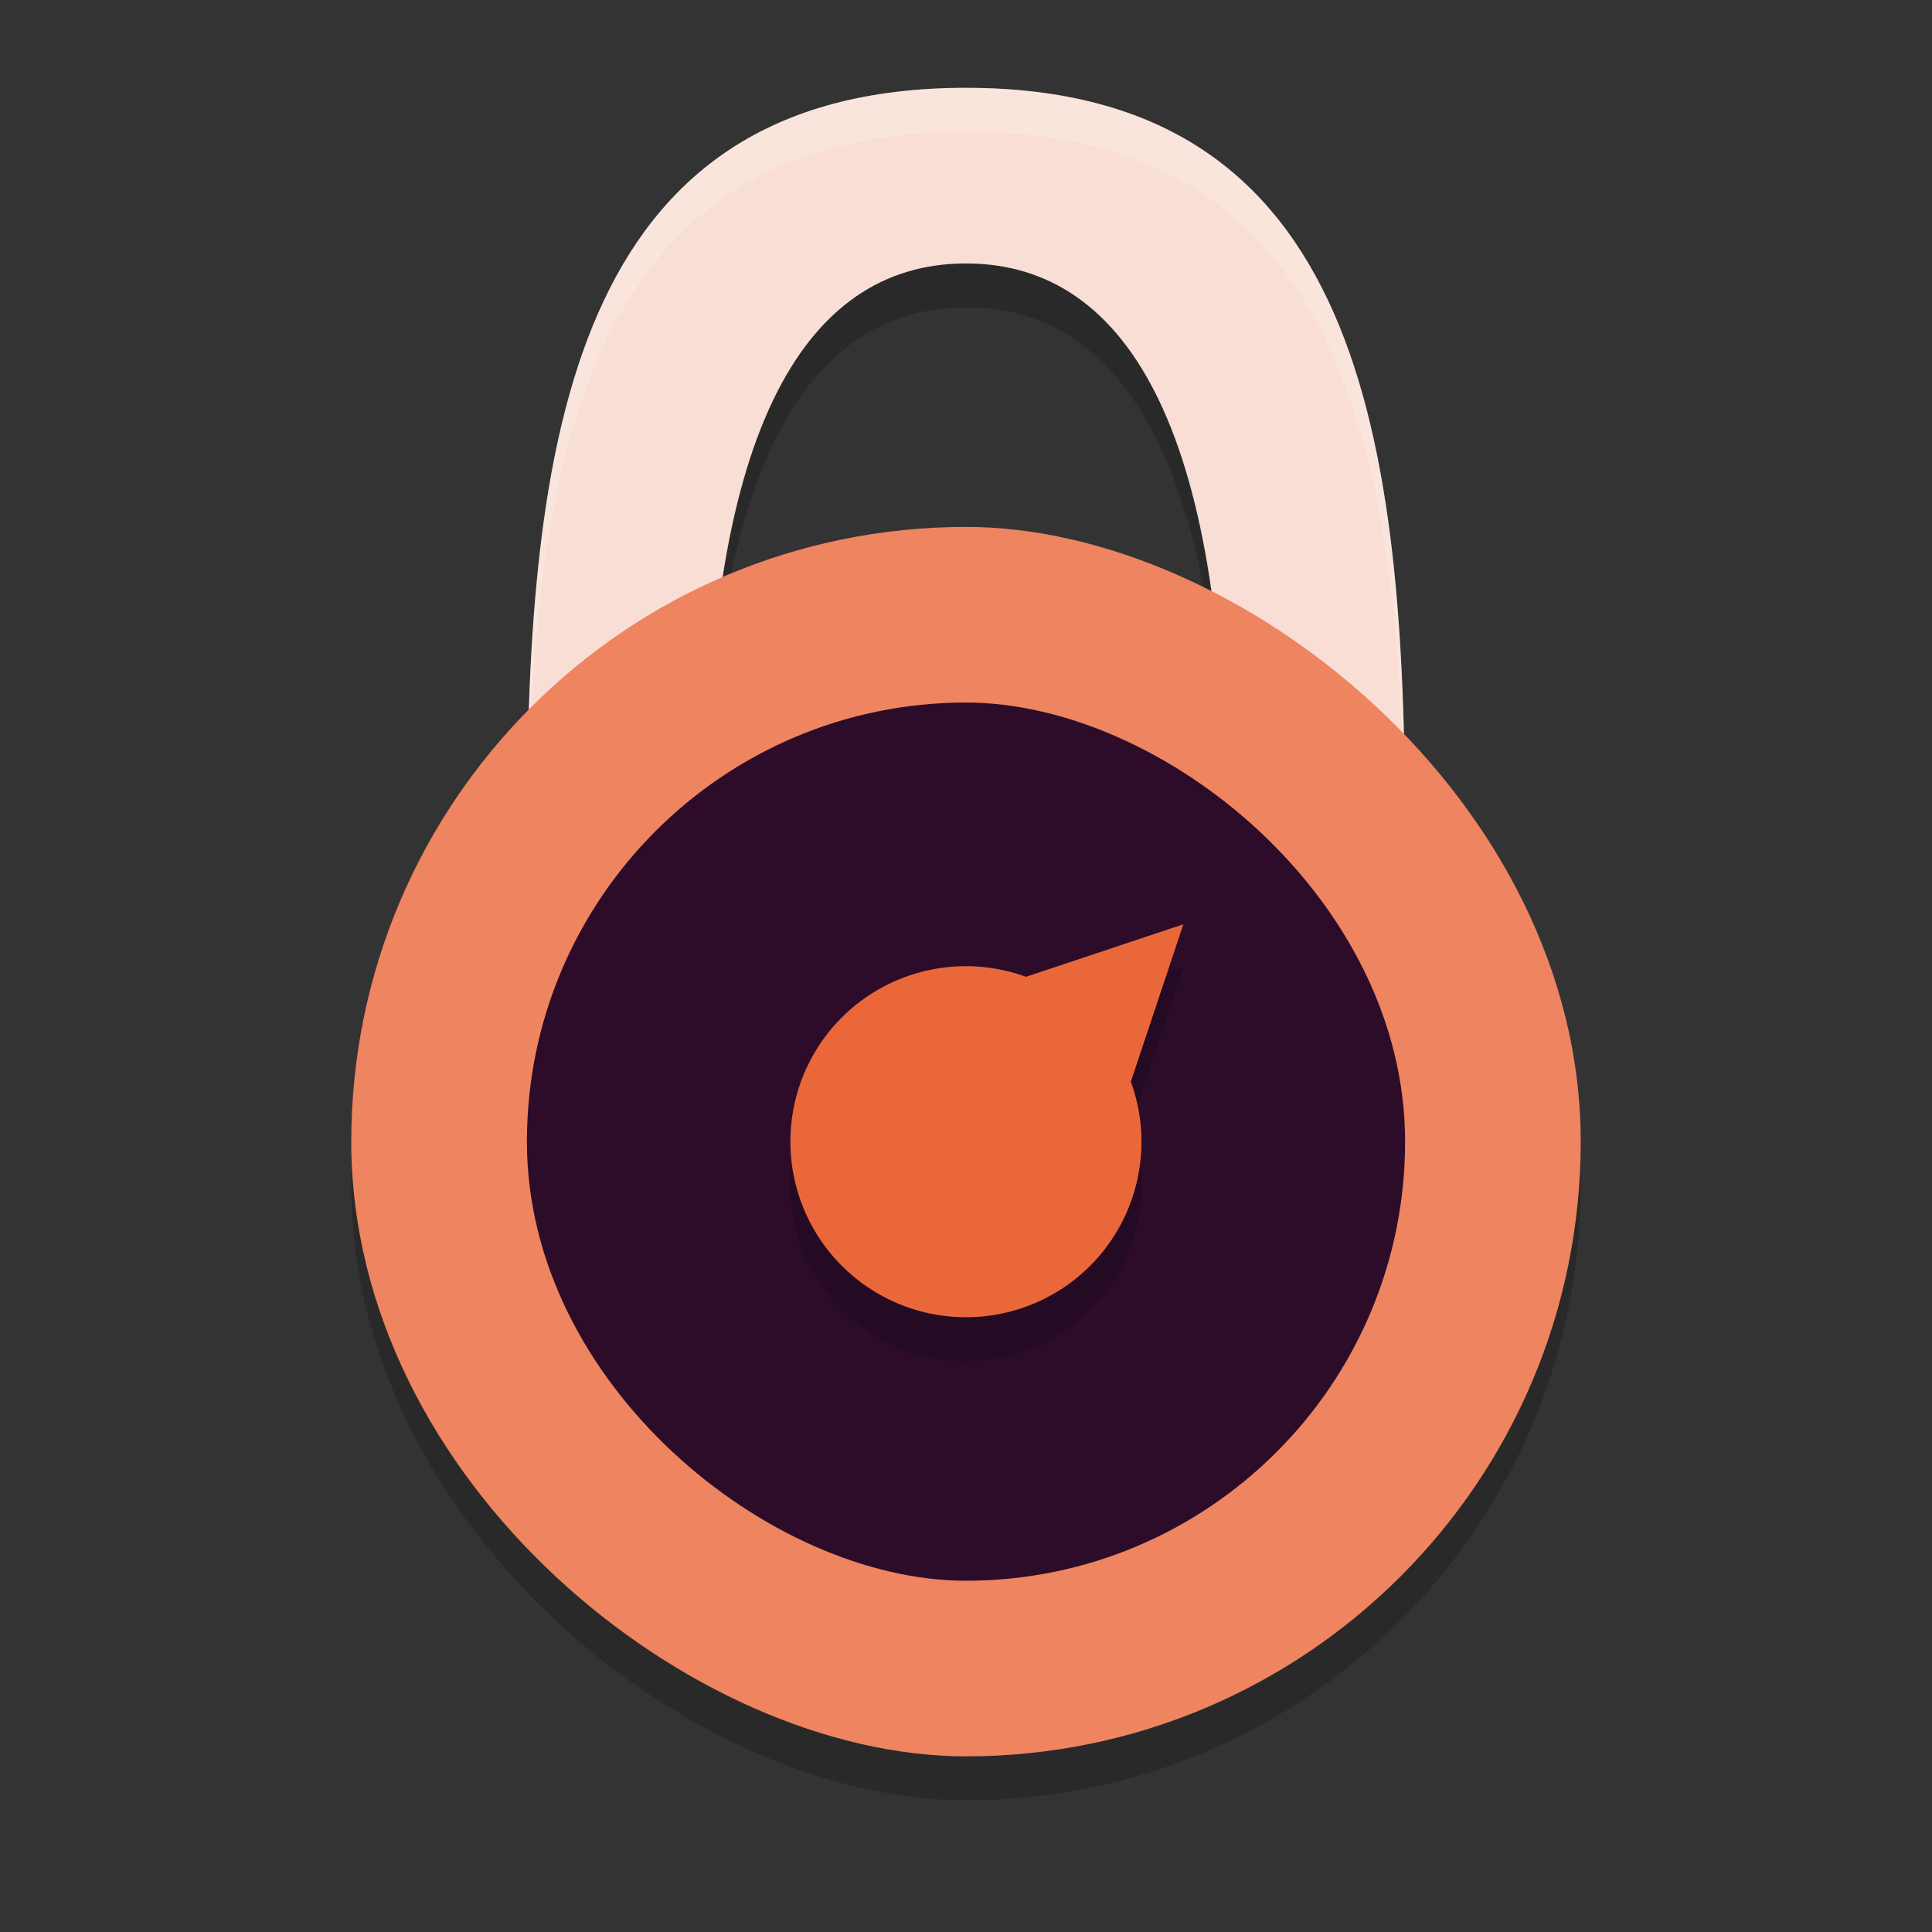 <svg xmlns="http://www.w3.org/2000/svg" width="22" height="22" version="1">
 <rect width="100%" height="100%" fill="#333333" stroke="none"/>
 <path style="opacity:0.2" d="M 11,1.5 C 6.5,1.5 6,5.5 6,10 H 8.053 C 8,5.5 9.118,3.5 11,3.5 12.882,3.5 14,5.5 13.947,10 h 2.053 C 16,5.5 15.5,1.5 11,1.5 Z"/>
 <rect style="opacity:0.2" width="14" height="14" x="-20.5" y="-18" rx="7" ry="7" transform="matrix(0,-1,-1,0,0,0)"/>
 <path style="fill:#f9ded5" d="M 11,1 C 6.5,1 6,5 6,9.5 H 8.053 C 8,5 9.118,3 11,3 12.882,3 14,5 13.947,9.5 h 2.053 C 16,5 15.5,1 11,1 Z"/>
 <path style="opacity:0.2;fill:#ffffff" d="M 11,1 C 6.5,1 6,5 6,9.5 H 6.009 C 6.05,5.211 6.67,1.5 11,1.5 c 4.33,0 4.95,3.711 4.991,8 H 16 C 16,5 15.5,1 11,1 Z"/>
 <rect style="fill:#ee8460" width="14" height="14" x="-20" y="-18" rx="7" ry="7" transform="matrix(0,-1,-1,0,0,0)"/>
 <rect style="fill:#2d0c2a" width="10" height="10" x="-18" y="-16" rx="5" ry="5" transform="matrix(0,-1,-1,0,0,0)"/>
 <path style="opacity:0.2" d="m 13.475,11.026 -1.061,0.354 -0.731,0.244 a 2,2 0 0 0 -2.097,0.463 2,2 0 0 0 0,2.828 2,2 0 0 0 2.828,0 2,2 0 0 0 0.463,-2.097 l 0.244,-0.731 z"/>
 <path style="fill:#ea673a" d="m 13.475,10.525 -1.061,0.354 -0.731,0.244 a 2,2 0 0 0 -2.097,0.463 2,2 0 0 0 0,2.828 2,2 0 0 0 2.828,0 2,2 0 0 0 0.463,-2.097 l 0.244,-0.731 z"/>
</svg>
